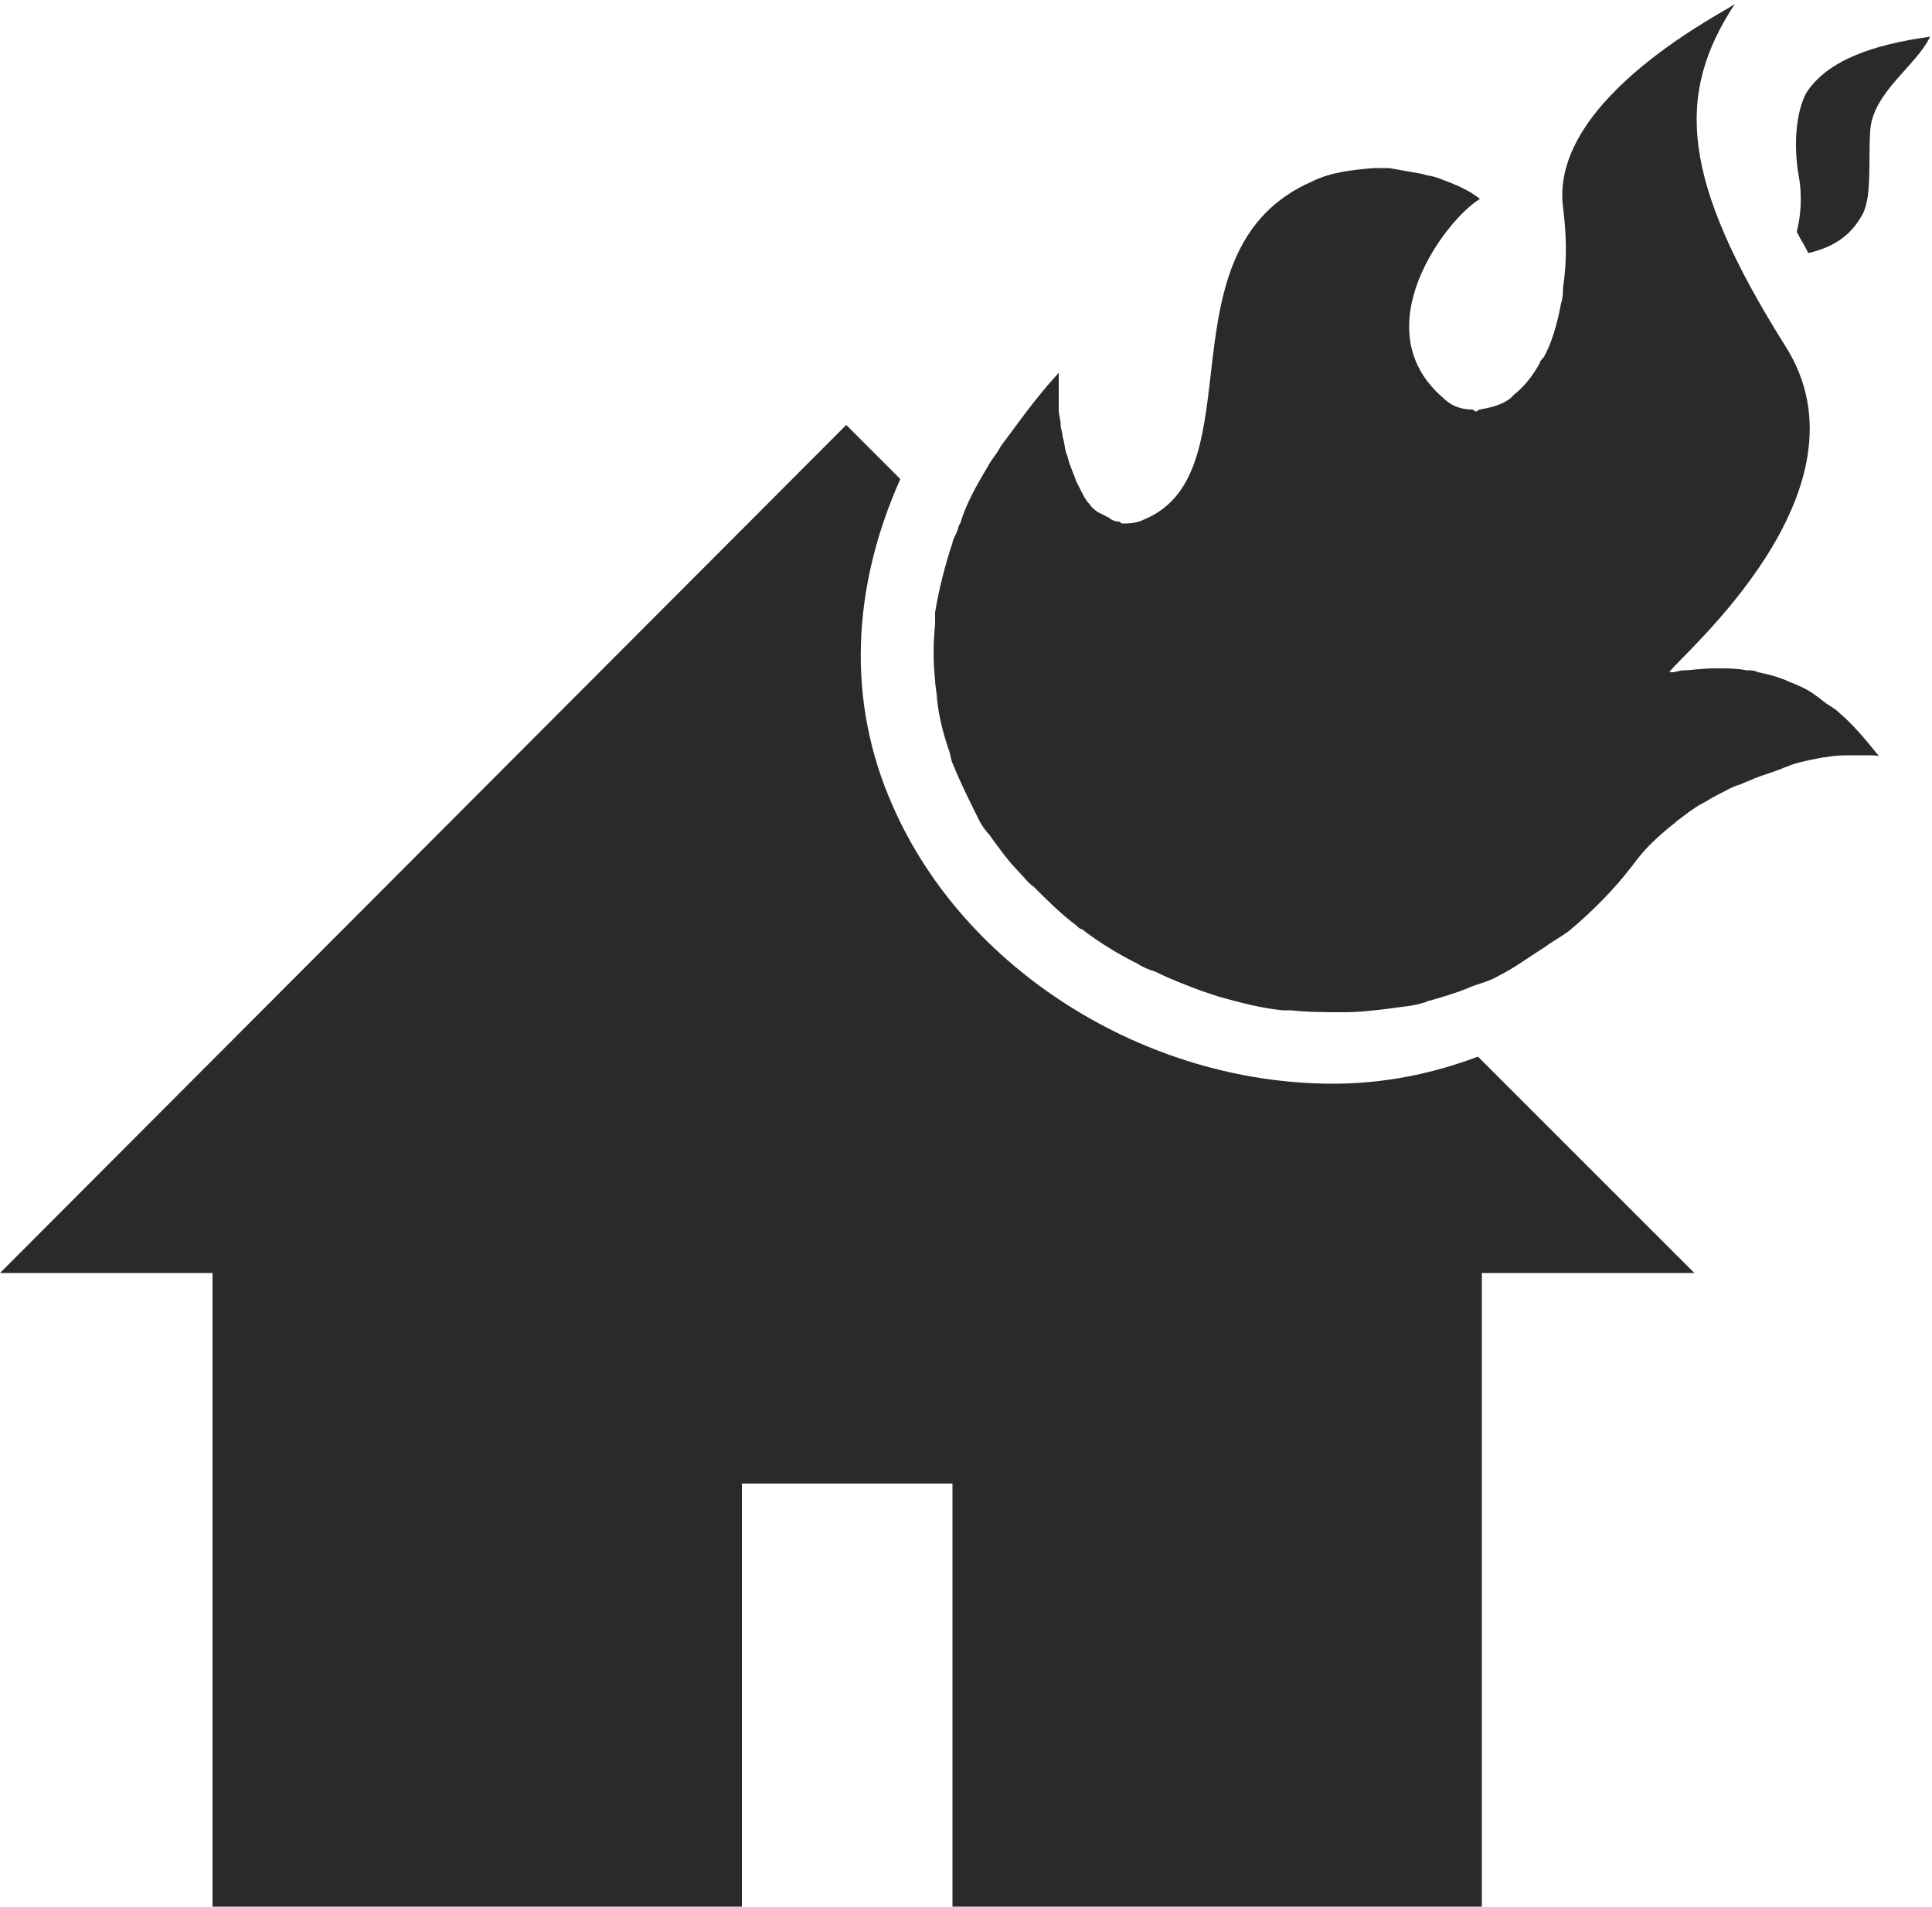 <?xml version="1.0" encoding="utf-8"?>
<!-- Generator: Adobe Illustrator 19.1.0, SVG Export Plug-In . SVG Version: 6.00 Build 0)  -->
<svg version="1.1" id="Layer_1" xmlns="http://www.w3.org/2000/svg" xmlns:xlink="http://www.w3.org/1999/xlink" x="0px" y="0px"
	 viewBox="-20 22 100 98.7" style="enable-background:new -20 22 100 98.7;" xml:space="preserve">
<style type="text/css">
	.st0{fill:#2A2A2A;}
</style>
<path class="st0" d="M73.6,35.1c-0.2-0.4-0.4-0.7-0.6-1.1c0.2-0.8,0.3-1.8,0.1-2.9c-0.3-1.7-0.1-3.4,0.4-4.3
	c1.1-1.7,3.5-2.5,6.4-2.9c-0.7,1.5-3,2.9-3.1,4.9c-0.1,1.5,0.1,3.4-0.4,4.3C75.8,34.2,74.9,34.8,73.6,35.1z"/>
<path class="st0" d="M75.2,58.9c-0.2-0.2-0.4-0.3-0.7-0.5c-0.5-0.4-0.9-0.7-1.4-0.9c-0.2-0.1-0.5-0.2-0.7-0.3
	c-0.5-0.2-0.9-0.3-1.4-0.4c-0.2-0.1-0.4-0.1-0.6-0.1c-0.5-0.1-0.9-0.1-1.4-0.1c-0.1,0-0.2,0-0.3,0c-0.6,0-1.2,0.1-1.5,0.1
	c-0.3,0-0.5,0.1-0.6,0.1c-0.1,0-0.2,0-0.2,0c0,0,0,0,0,0c0.5-0.8,10.8-9.4,6-16.9c-5.4-8.6-5.7-13-2.6-17.7
	c-0.1,0.2-9.6,4.8-8.9,10.5c0.2,1.6,0.2,2.9,0,4.2c0,0.2,0,0.5-0.1,0.8c-0.2,1.1-0.5,2.1-0.9,2.8c-0.1,0.1-0.2,0.2-0.2,0.3
	c-0.4,0.7-0.8,1.2-1.3,1.6c-0.1,0.1-0.2,0.2-0.2,0.2c-0.5,0.4-1.1,0.5-1.6,0.6c-0.1,0-0.1,0.1-0.2,0.1c-0.1,0-0.1-0.1-0.2-0.1
	c-0.6,0-1.1-0.2-1.5-0.6c-4.2-3.6,0.2-9.3,1.9-10.3c-0.6-0.5-1.4-0.8-2.2-1.1c-0.3-0.1-0.5-0.1-0.8-0.2c-0.6-0.1-1.1-0.2-1.7-0.3
	c-0.3,0-0.5,0-0.8,0c-1.1,0.1-2.2,0.2-3.2,0.7c-8,3.5-2.8,15.1-8.7,17.5c-0.4,0.2-0.8,0.2-1.1,0.2c-0.1,0-0.1-0.1-0.2-0.1
	c-0.2,0-0.4-0.1-0.5-0.2c-0.2-0.1-0.4-0.2-0.6-0.3c-0.1-0.1-0.3-0.2-0.4-0.4c-0.2-0.2-0.3-0.4-0.4-0.6c-0.1-0.2-0.2-0.4-0.3-0.6
	c-0.1-0.3-0.2-0.5-0.3-0.8c-0.1-0.2-0.1-0.4-0.2-0.6c-0.1-0.3-0.1-0.6-0.2-0.9c0-0.2-0.1-0.4-0.1-0.6c0-0.3-0.1-0.5-0.1-0.8
	c0-0.2,0-0.4,0-0.5c0-0.2,0-0.4,0-0.6c0-0.1,0-0.3,0-0.4c0-0.2,0-0.4,0-0.4c-1.2,1.3-2.1,2.6-3,3.8c-0.2,0.4-0.5,0.7-0.7,1.1
	c-0.6,1-1.1,1.9-1.4,2.9c-0.1,0.1-0.1,0.3-0.2,0.5c-0.1,0.2-0.2,0.4-0.2,0.5c-0.4,1.2-0.7,2.4-0.9,3.6c0,0.2,0,0.4,0,0.6
	c-0.1,1-0.1,2,0,2.9c0,0.3,0.1,0.7,0.1,1c0.1,0.9,0.3,1.7,0.6,2.6c0.1,0.2,0.1,0.5,0.2,0.7c0.4,1,0.9,2,1.4,3
	c0.1,0.2,0.3,0.5,0.5,0.7c0.5,0.7,1,1.4,1.6,2c0.2,0.2,0.4,0.5,0.7,0.7c0.7,0.7,1.4,1.4,2.2,2c0.1,0.1,0.2,0.2,0.3,0.2
	c0.9,0.7,1.9,1.3,2.9,1.8c0.3,0.2,0.6,0.3,0.9,0.4c0.8,0.4,1.6,0.7,2.4,1c0.3,0.1,0.6,0.2,0.9,0.3c1.1,0.3,2.2,0.6,3.3,0.7
	c0.2,0,0.3,0,0.4,0c0.9,0.1,1.9,0.1,2.8,0.1c0.8,0,1.6-0.1,2.4-0.2c0.6-0.1,1.1-0.1,1.7-0.3c0.1,0,0.2-0.1,0.3-0.1
	c0.7-0.2,1.4-0.4,2.1-0.7c0.5-0.2,1-0.3,1.5-0.6c0.8-0.4,1.6-1,2.4-1.5c0.4-0.3,0.8-0.5,1.2-0.8c1.2-1,2.3-2.1,3.3-3.4
	c0.5-0.7,1.1-1.3,1.7-1.8c0.2-0.2,0.4-0.3,0.6-0.5c0.4-0.3,0.9-0.7,1.3-0.9c0.2-0.1,0.5-0.3,0.7-0.4c0.4-0.2,0.9-0.5,1.3-0.6
	c0.2-0.1,0.5-0.2,0.7-0.3c0.5-0.2,0.9-0.3,1.4-0.5c0.2-0.1,0.3-0.1,0.5-0.2c0.6-0.2,1.2-0.3,1.7-0.4c0,0,0.1,0,0.1,0
	c0.5-0.1,0.9-0.1,1.3-0.1c0.1,0,0.2,0,0.3,0c0.1,0,0.3,0,0.5,0c0.1,0,0.1,0,0.1,0c0.3,0,0.6,0,0.6,0.1
	C76.5,60.2,75.9,59.5,75.2,58.9z"/>
<path class="st0" d="M26.2,63.7c-2.4-5.4-2.1-11.3,0.4-16.9L23.8,44L-20,87.9h11v32.9h27.4V98.8h10.9v21.9h27.4V87.9h11L56.5,76.7
	c-2.4,0.9-4.9,1.4-7.5,1.4C39.3,78.1,29.9,72.2,26.2,63.7z"/>
</svg>
